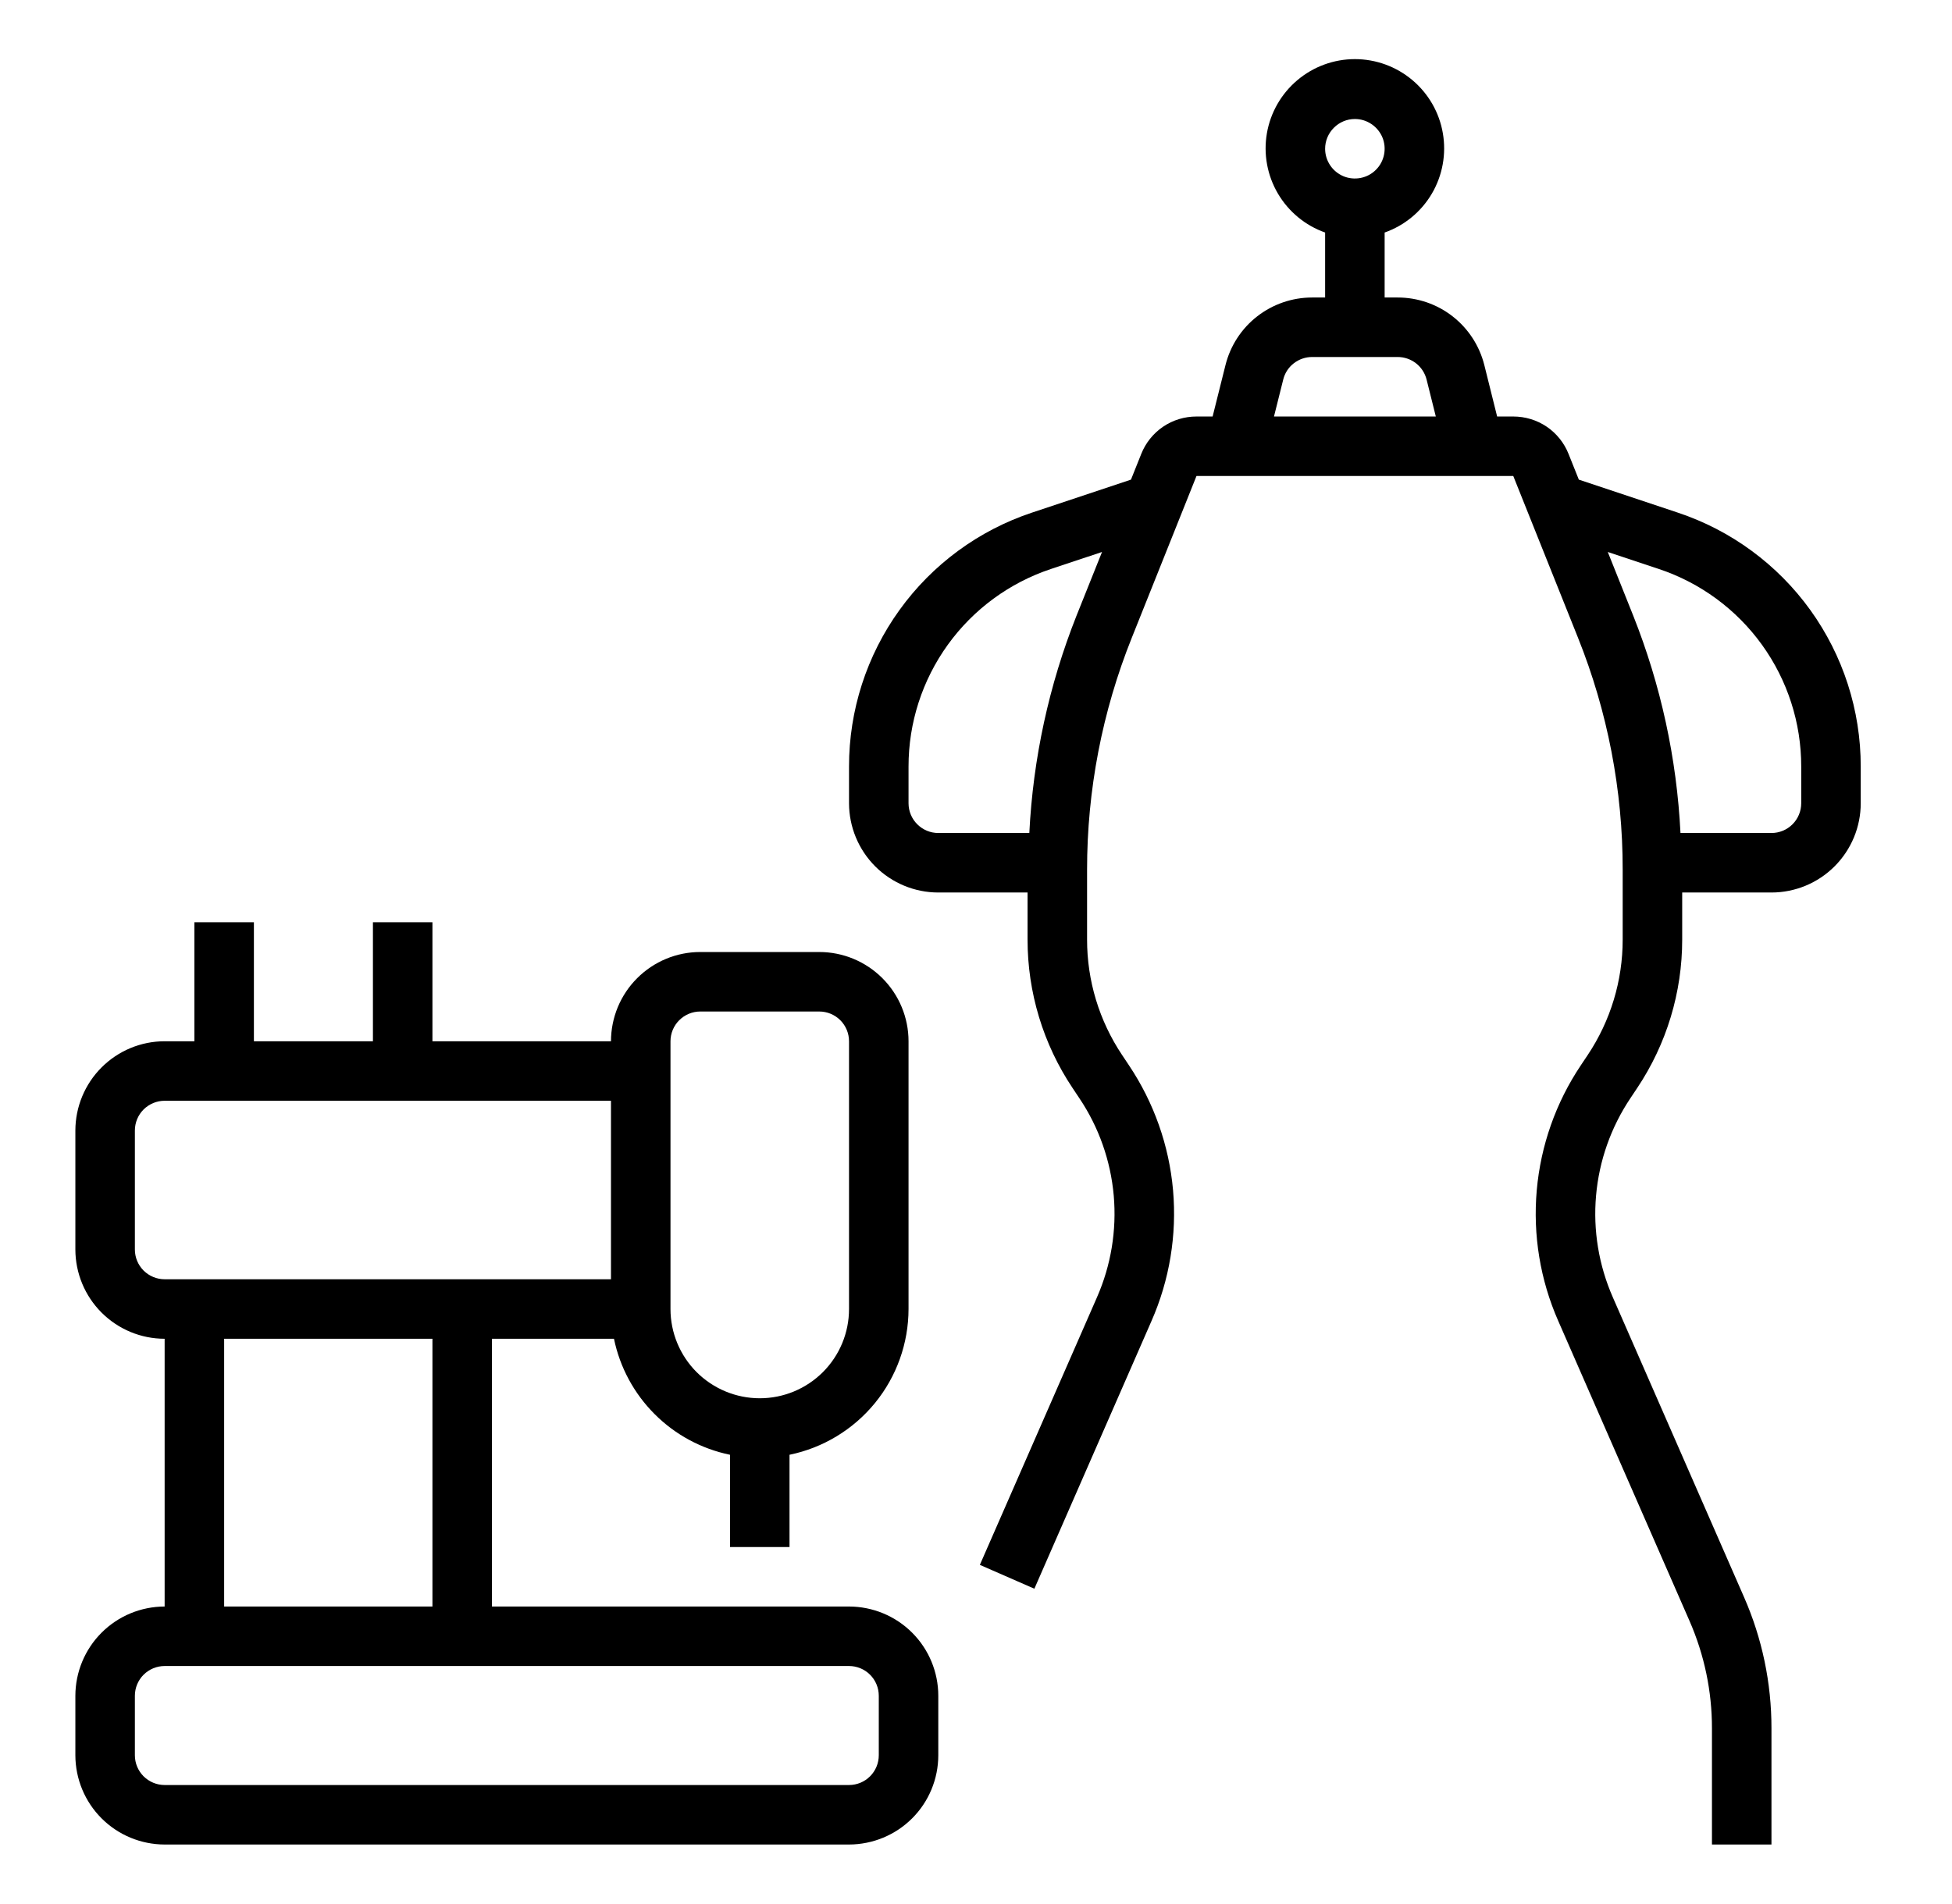 <svg width="41" height="40" viewBox="0 0 41 40" fill="none" xmlns="http://www.w3.org/2000/svg">
<path d="M35.237 10.768L33.162 10.076L32.946 9.536C32.854 9.304 32.694 9.105 32.487 8.964C32.28 8.824 32.035 8.75 31.785 8.75H31.446L31.177 7.67C31.075 7.264 30.841 6.904 30.512 6.647C30.182 6.389 29.776 6.25 29.357 6.25H29.083V4.885C29.5 4.738 29.852 4.448 30.076 4.066C30.299 3.685 30.381 3.236 30.306 2.8C30.232 2.364 30.005 1.969 29.667 1.684C29.329 1.399 28.901 1.242 28.458 1.242C28.016 1.242 27.588 1.399 27.25 1.684C26.912 1.969 26.685 2.364 26.61 2.8C26.535 3.236 26.617 3.684 26.841 4.066C27.065 4.447 27.416 4.738 27.833 4.885V6.25H27.559C27.141 6.25 26.735 6.39 26.405 6.647C26.075 6.904 25.841 7.265 25.74 7.671L25.47 8.75H25.131C24.881 8.75 24.637 8.824 24.43 8.964C24.223 9.105 24.063 9.304 23.971 9.536L23.755 10.076L21.679 10.768C20.559 11.14 19.584 11.856 18.894 12.814C18.203 13.772 17.832 14.923 17.833 16.104V16.875C17.834 17.372 18.032 17.849 18.383 18.201C18.735 18.552 19.211 18.75 19.708 18.75H21.583V19.737C21.582 20.848 21.911 21.934 22.528 22.857L22.672 23.073C23.081 23.682 23.328 24.385 23.393 25.116C23.457 25.847 23.336 26.582 23.041 27.254L20.581 32.875L21.726 33.376L24.185 27.754C24.565 26.891 24.721 25.945 24.639 25.006C24.556 24.066 24.237 23.163 23.712 22.379L23.568 22.163C23.088 21.445 22.832 20.601 22.833 19.737V18.273C22.832 16.603 23.151 14.949 23.772 13.399L25.131 10H31.785L33.145 13.399C33.766 14.949 34.085 16.603 34.083 18.273V19.737C34.084 20.6 33.828 21.445 33.349 22.163L33.204 22.38C32.679 23.163 32.361 24.067 32.278 25.006C32.195 25.946 32.351 26.891 32.731 27.754L35.487 34.053C35.798 34.764 35.959 35.532 35.958 36.308V38.75H37.208V36.308C37.209 35.359 37.013 34.421 36.632 33.553L33.876 27.254C33.581 26.582 33.459 25.847 33.524 25.116C33.588 24.386 33.836 23.683 34.244 23.073L34.388 22.857C35.005 21.933 35.334 20.847 35.333 19.737V18.75H37.208C37.705 18.75 38.182 18.552 38.533 18.201C38.885 17.849 39.083 17.372 39.083 16.875V16.104C39.084 14.923 38.713 13.772 38.023 12.814C37.332 11.856 36.358 11.14 35.237 10.768ZM28.458 2.5C28.582 2.5 28.703 2.537 28.805 2.606C28.908 2.674 28.988 2.772 29.036 2.886C29.083 3 29.095 3.126 29.071 3.247C29.047 3.368 28.988 3.48 28.9 3.567C28.813 3.655 28.701 3.714 28.58 3.738C28.459 3.762 28.333 3.75 28.219 3.703C28.105 3.655 28.007 3.575 27.939 3.473C27.87 3.37 27.833 3.249 27.833 3.125C27.833 2.96 27.899 2.801 28.017 2.684C28.134 2.566 28.293 2.5 28.458 2.5ZM22.611 12.935C22.033 14.392 21.698 15.934 21.62 17.5H19.708C19.543 17.5 19.384 17.434 19.267 17.317C19.149 17.2 19.083 17.041 19.083 16.875V16.104C19.082 15.185 19.371 14.29 19.908 13.545C20.445 12.8 21.203 12.243 22.075 11.953L23.147 11.596L22.611 12.935ZM26.953 7.974C26.986 7.839 27.064 7.718 27.174 7.633C27.284 7.547 27.42 7.5 27.559 7.5H29.357C29.497 7.5 29.632 7.547 29.742 7.632C29.852 7.718 29.93 7.838 29.964 7.973L30.158 8.75H26.759L26.953 7.974ZM37.833 16.875C37.833 17.041 37.767 17.2 37.65 17.317C37.533 17.434 37.374 17.5 37.208 17.5H35.297C35.219 15.934 34.884 14.392 34.305 12.935L33.77 11.596L34.842 11.953C35.713 12.243 36.471 12.8 37.008 13.545C37.545 14.29 37.834 15.185 37.833 16.104V16.875Z" fill="black"/>
<path d="M17.833 33.75H10.333V28.125H12.896C13.02 28.725 13.317 29.275 13.75 29.708C14.183 30.142 14.733 30.438 15.333 30.562V32.5H16.583V30.562C17.288 30.417 17.922 30.033 18.378 29.475C18.833 28.918 19.082 28.22 19.083 27.5V21.875C19.083 21.378 18.885 20.901 18.534 20.55C18.182 20.198 17.705 20 17.208 20H14.708C14.211 20 13.735 20.198 13.383 20.55C13.031 20.901 12.834 21.378 12.833 21.875H9.083V19.375H7.833V21.875H5.333V19.375H4.083V21.875H3.458C2.961 21.875 2.485 22.073 2.133 22.425C1.782 22.776 1.584 23.253 1.583 23.75V26.25C1.584 26.747 1.782 27.224 2.133 27.575C2.485 27.927 2.961 28.125 3.458 28.125V33.75C2.961 33.751 2.485 33.948 2.133 34.3C1.782 34.651 1.584 35.128 1.583 35.625V36.875C1.584 37.372 1.782 37.849 2.133 38.2C2.485 38.552 2.961 38.749 3.458 38.75H17.833C18.33 38.749 18.807 38.552 19.159 38.2C19.51 37.849 19.708 37.372 19.708 36.875V35.625C19.708 35.128 19.51 34.651 19.159 34.3C18.807 33.948 18.33 33.751 17.833 33.75ZM14.708 21.25H17.208C17.374 21.25 17.533 21.316 17.65 21.433C17.767 21.55 17.833 21.709 17.833 21.875V27.5C17.833 27.997 17.636 28.474 17.284 28.826C16.932 29.177 16.456 29.375 15.958 29.375C15.461 29.375 14.984 29.177 14.632 28.826C14.281 28.474 14.083 27.997 14.083 27.5V21.875C14.083 21.709 14.149 21.55 14.267 21.433C14.384 21.316 14.543 21.25 14.708 21.25ZM2.833 26.25V23.75C2.833 23.584 2.899 23.425 3.016 23.308C3.134 23.191 3.293 23.125 3.458 23.125H12.833V26.875H3.458C3.293 26.875 3.134 26.809 3.016 26.692C2.899 26.575 2.833 26.416 2.833 26.25ZM4.708 28.125H9.083V33.75H4.708V28.125ZM18.458 36.875C18.458 37.041 18.392 37.2 18.275 37.317C18.158 37.434 17.999 37.5 17.833 37.5H3.458C3.293 37.5 3.134 37.434 3.016 37.317C2.899 37.2 2.833 37.041 2.833 36.875V35.625C2.833 35.459 2.899 35.3 3.016 35.183C3.134 35.066 3.293 35 3.458 35H17.833C17.999 35 18.158 35.066 18.275 35.183C18.392 35.3 18.458 35.459 18.458 35.625V36.875Z" fill="black"/>
</svg>
